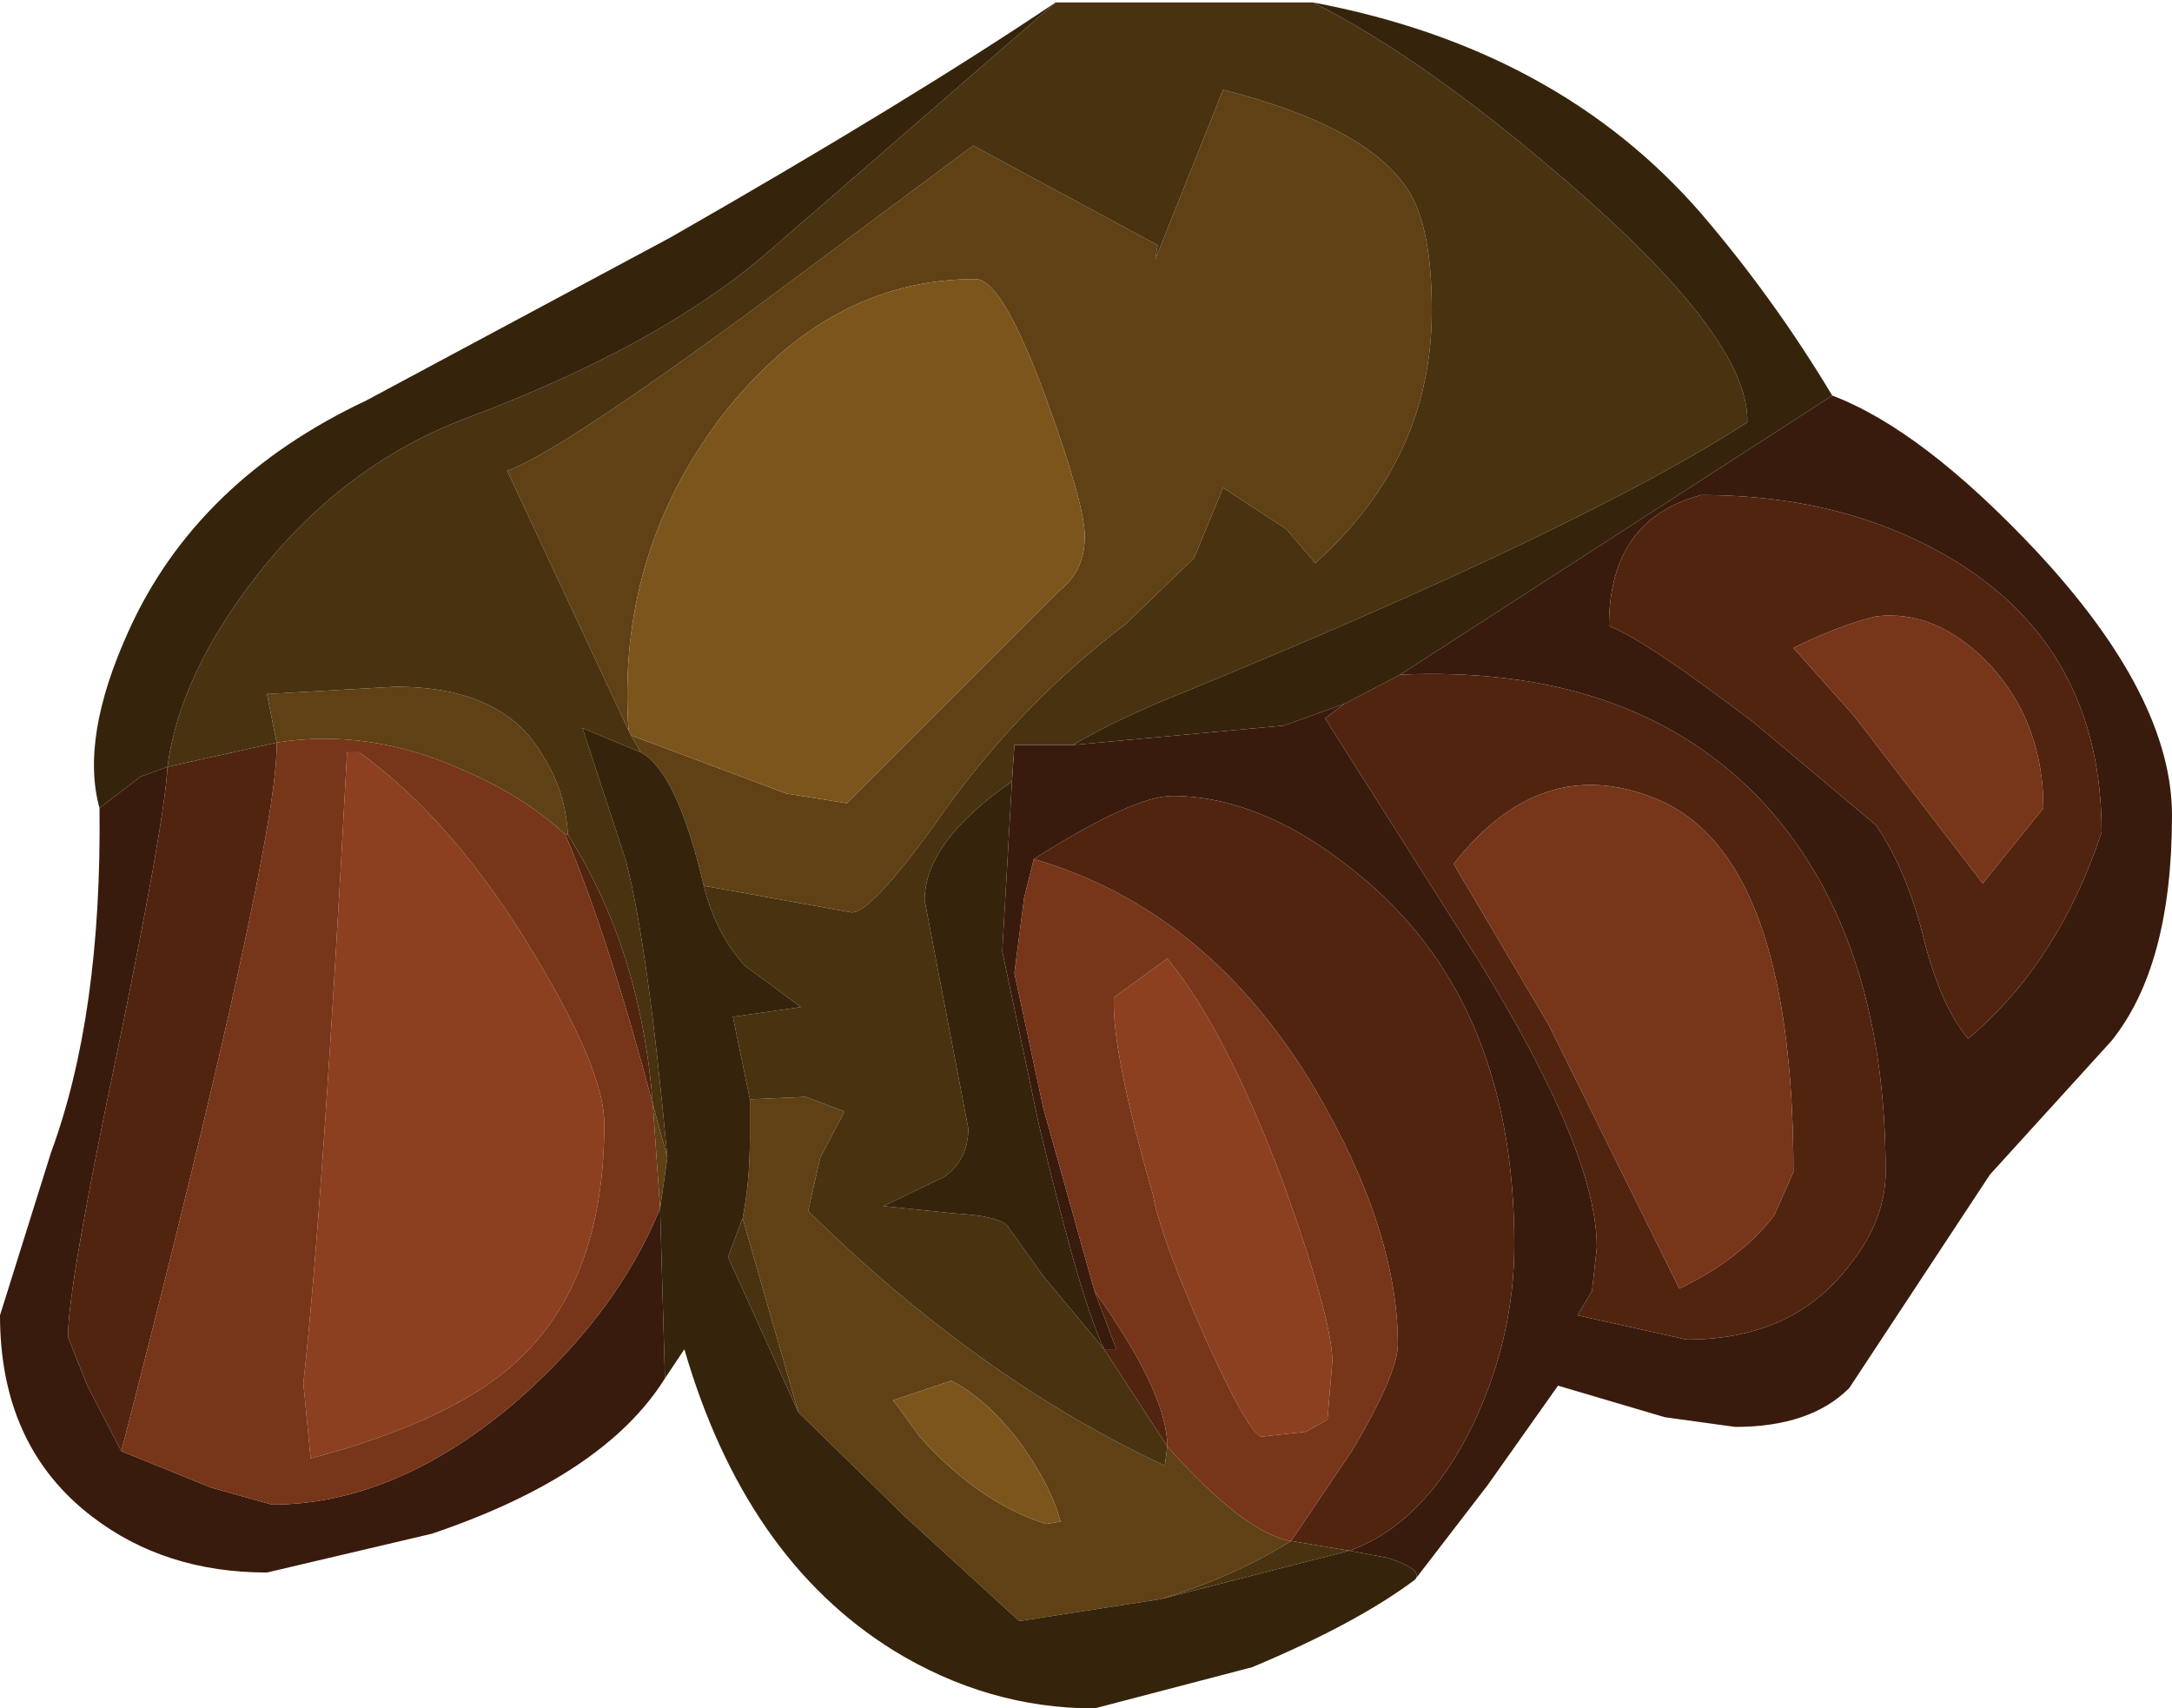 <?xml version="1.0" encoding="UTF-8" standalone="no"?>
<svg xmlns:ffdec="https://www.free-decompiler.com/flash" xmlns:xlink="http://www.w3.org/1999/xlink" ffdec:objectType="shape" height="35.2px" width="44.75px" xmlns="http://www.w3.org/2000/svg">
  <g transform="matrix(1.0, 0.0, 0.0, 1.0, 21.65, 5.35)">
    <path d="M-0.8 10.75 L-0.75 10.0 0.45 10.0 4.8 9.6 6.05 9.15 5.65 9.45 8.85 14.5 Q11.25 18.4 11.25 20.35 L11.15 21.25 10.85 21.75 13.1 22.25 Q15.2 22.25 16.35 20.85 17.2 19.85 17.2 18.8 17.2 13.8 14.55 11.05 11.9 8.35 7.2 8.55 L16.1 2.8 Q17.95 3.5 20.3 6.0 23.1 9.0 23.1 11.45 23.1 14.55 21.85 16.1 L19.35 18.85 16.45 23.25 Q15.65 24.05 14.1 24.05 L12.65 23.85 10.45 23.2 9.0 25.25 7.5 27.2 Q7.7 27.0 6.95 26.75 L6.15 26.6 Q7.7 26.05 8.7 24.0 9.55 22.2 9.55 20.3 9.55 15.4 6.5 12.8 4.45 11.05 2.5 11.05 1.7 11.05 -0.35 12.35 L-0.55 13.15 -0.75 14.7 -0.15 17.5 0.9 21.25 1.35 22.45 1.1 22.45 Q0.6 21.4 -0.25 17.8 L-1.0 14.25 -0.8 10.75 M-19.6 11.3 L-18.75 10.65 -18.2 10.45 Q-18.25 11.55 -19.25 16.4 -20.25 21.15 -20.25 22.2 L-19.85 23.2 -19.15 24.55 -17.3 25.3 -16.05 25.65 Q-13.55 25.65 -11.1 23.6 -8.95 21.75 -8.05 19.55 L-7.95 23.05 Q-9.2 25.05 -12.75 26.25 L-16.15 27.05 Q-18.25 27.05 -19.75 25.9 -21.65 24.45 -21.65 21.75 L-20.6 18.4 Q-19.55 15.55 -19.6 11.3 M14.5 9.55 L17.0 11.65 Q17.65 12.6 18.0 14.05 18.35 15.4 18.9 16.05 20.75 14.5 21.65 11.8 21.65 8.1 18.7 6.25 16.45 4.85 13.4 4.85 11.5 5.35 11.5 7.55 12.2 7.8 14.5 9.55" fill="#391b0d" fill-rule="evenodd" stroke="none"/>
    <path d="M-18.2 10.45 L-15.95 9.95 Q-15.9 11.95 -19.15 24.55 L-19.85 23.2 -20.25 22.2 Q-20.25 21.15 -19.25 16.4 -18.25 11.55 -18.2 10.45 M-9.95 11.85 Q-8.45 14.2 -8.2 17.4 -9.1 14.0 -10.0 11.85 L-9.95 11.85 M2.4 24.45 L1.1 22.45 1.35 22.45 0.9 21.25 Q2.4 23.35 2.4 24.45 M6.05 9.15 L7.2 8.55 Q11.9 8.35 14.55 11.05 17.2 13.8 17.2 18.8 17.2 19.85 16.35 20.85 15.2 22.25 13.1 22.25 L10.85 21.75 11.15 21.25 11.25 20.35 Q11.25 18.4 8.85 14.5 L5.65 9.45 6.05 9.15 M15.3 8.0 L16.55 9.4 19.2 12.85 20.45 11.3 Q20.45 9.55 19.35 8.35 18.25 7.2 17.0 7.35 16.2 7.55 15.3 8.0 M14.5 9.55 Q12.2 7.8 11.5 7.55 11.5 5.35 13.4 4.85 16.45 4.85 18.7 6.25 21.65 8.1 21.65 11.8 20.75 14.5 18.9 16.05 18.35 15.4 18.0 14.05 17.65 12.6 17.0 11.65 L14.5 9.55 M-0.35 12.35 Q1.7 11.05 2.5 11.05 4.45 11.05 6.5 12.8 9.55 15.4 9.55 20.3 9.55 22.2 8.7 24.0 7.7 26.05 6.15 26.6 L4.95 26.4 6.2 24.55 Q7.15 22.95 7.15 22.35 7.15 20.0 5.45 17.1 3.25 13.4 -0.35 12.35 M14.9 19.7 L15.3 18.8 Q15.3 12.25 12.45 11.1 10.1 10.15 8.3 12.45 L10.25 15.75 12.95 21.2 Q14.2 20.6 14.9 19.7" fill="#512410" fill-rule="evenodd" stroke="none"/>
    <path d="M2.4 14.4 Q3.6 15.85 4.8 19.05 5.8 21.85 5.8 22.7 L5.7 23.9 5.25 24.15 4.35 24.25 Q4.1 24.25 3.15 22.15 2.25 20.1 2.1 19.25 1.25 16.3 1.3 15.2 L2.4 14.4 M-14.25 10.15 Q-12.3 11.55 -10.65 14.3 -9.2 16.7 -9.2 17.8 -9.2 21.0 -10.95 22.65 -12.25 23.9 -15.25 24.7 L-15.4 23.15 Q-15.0 19.55 -14.5 10.15 L-14.25 10.15" fill="#8c4020" fill-rule="evenodd" stroke="none"/>
    <path d="M-19.15 24.55 Q-15.9 11.95 -15.95 9.95 -14.05 9.65 -12.15 10.5 -10.85 11.05 -10.0 11.85 -9.1 14.0 -8.2 17.4 L-8.05 19.55 Q-8.95 21.75 -11.1 23.6 -13.55 25.65 -16.05 25.65 L-17.3 25.3 -19.15 24.55 M15.3 8.0 Q16.2 7.55 17.0 7.35 18.25 7.2 19.35 8.35 20.45 9.55 20.45 11.3 L19.2 12.85 16.55 9.4 15.3 8.0 M2.4 14.4 L1.3 15.2 Q1.25 16.3 2.1 19.25 2.25 20.1 3.15 22.15 4.1 24.25 4.35 24.25 L5.25 24.15 5.7 23.9 5.8 22.7 Q5.8 21.85 4.8 19.05 3.6 15.85 2.4 14.4 M0.9 21.25 L-0.15 17.5 -0.75 14.7 -0.55 13.15 -0.35 12.35 Q3.25 13.4 5.45 17.1 7.15 20.0 7.15 22.35 7.15 22.95 6.2 24.55 L4.95 26.4 Q4.0 26.25 2.4 24.45 2.4 23.35 0.9 21.25 M14.9 19.7 Q14.2 20.6 12.95 21.2 L10.25 15.75 8.3 12.45 Q10.1 10.15 12.45 11.1 15.3 12.25 15.3 18.8 L14.9 19.7 M-14.25 10.15 L-14.5 10.15 Q-15.0 19.55 -15.4 23.15 L-15.25 24.7 Q-12.25 23.9 -10.95 22.65 -9.2 21.0 -9.2 17.8 -9.2 16.7 -10.65 14.3 -12.3 11.55 -14.25 10.15" fill="#77351a" fill-rule="evenodd" stroke="none"/>
    <path d="M-15.95 9.95 L-16.15 8.95 -13.5 8.8 Q-11.25 8.8 -10.45 10.25 -10.0 10.95 -9.95 11.85 L-10.0 11.85 Q-10.85 11.05 -12.15 10.5 -14.05 9.65 -15.95 9.95 M-8.2 17.4 L-7.9 18.5 -8.05 19.55 -8.2 17.4 M-8.45 10.15 L-8.65 9.8 -5.45 11.0 -4.2 11.2 0.2 6.8 Q0.7 6.4 0.7 5.7 0.7 5.05 -0.1 2.85 -1.0 0.4 -1.55 0.4 -4.6 0.4 -6.8 3.25 -8.95 6.1 -8.7 9.7 L-11.2 4.35 Q-10.2 4.0 -6.3 1.15 L-1.6 -2.35 2.2 -0.3 2.15 0.0 3.55 -3.5 Q6.5 -2.75 7.35 -1.45 7.85 -0.7 7.85 1.05 7.85 4.1 5.45 6.25 L4.85 5.55 3.55 4.7 2.95 6.15 1.55 7.5 Q-0.75 9.25 -2.4 11.65 -3.7 13.45 -4.1 13.45 L-7.15 12.9 Q-7.7 10.55 -8.45 10.15 M-6.2 17.3 L-5.05 17.25 -4.25 17.55 -4.75 18.5 -5.0 19.6 Q-1.5 23.05 2.35 24.85 L2.4 24.45 Q4.0 26.25 4.95 26.4 3.75 27.15 2.25 27.6 L-0.65 28.05 -3.0 25.9 -5.2 23.75 -6.35 19.75 Q-6.2 19.0 -6.2 18.1 L-6.2 17.3 M-3.25 23.5 L-2.7 24.25 Q-1.5 25.6 -0.1 26.05 L0.2 26.0 Q0.0 25.25 -0.65 24.35 -1.35 23.45 -2.05 23.1 L-3.25 23.5" fill="#5f4115" fill-rule="evenodd" stroke="none"/>
    <path d="M-8.65 9.8 L-8.7 9.7 Q-8.95 6.1 -6.8 3.25 -4.6 0.4 -1.55 0.4 -1.0 0.4 -0.1 2.85 0.7 5.05 0.7 5.7 0.7 6.4 0.2 6.8 L-4.2 11.2 -5.45 11.0 -8.65 9.8 M-3.25 23.5 L-2.05 23.1 Q-1.35 23.45 -0.65 24.35 0.0 25.25 0.2 26.0 L-0.1 26.05 Q-1.5 25.6 -2.7 24.25 L-3.25 23.5" fill="#7c551d" fill-rule="evenodd" stroke="none"/>
    <path d="M5.4 -5.3 Q7.7 -4.15 10.7 -1.55 14.4 1.65 14.35 3.35 10.95 5.55 2.65 8.95 1.4 9.45 0.45 10.0 L-0.75 10.0 -0.8 10.75 Q-2.6 12.0 -2.6 13.2 L-2.15 15.55 -1.7 17.9 Q-1.7 18.55 -2.2 18.9 L-3.45 19.5 -2.0 19.65 Q-1.1 19.7 -0.9 19.9 L-0.15 20.95 1.1 22.45 2.4 24.45 2.35 24.85 Q-1.5 23.05 -5.0 19.6 L-4.75 18.5 -4.25 17.55 -5.05 17.25 -6.2 17.3 -6.55 15.6 -5.15 15.4 -6.3 14.55 Q-6.9 13.9 -7.15 12.9 L-4.1 13.45 Q-3.7 13.45 -2.4 11.65 -0.75 9.25 1.55 7.5 L2.95 6.15 3.55 4.7 4.85 5.55 5.45 6.25 Q7.85 4.1 7.85 1.05 7.85 -0.7 7.35 -1.45 6.5 -2.75 3.55 -3.5 L2.15 0.0 2.2 -0.3 -1.6 -2.35 -6.3 1.15 Q-10.2 4.0 -11.2 4.35 L-8.7 9.7 -8.65 9.8 -8.45 10.15 -9.65 9.65 -8.75 12.4 Q-8.3 14.15 -7.9 18.5 L-8.2 17.4 Q-8.45 14.2 -9.95 11.85 -10.0 10.95 -10.45 10.25 -11.25 8.8 -13.5 8.8 L-16.15 8.95 -15.95 9.95 -18.2 10.45 Q-17.95 8.55 -16.35 6.5 -14.55 4.2 -12.0 3.25 -8.15 1.8 -5.95 -0.05 L0.1 -5.3 5.4 -5.3 M4.95 26.4 L6.15 26.6 2.25 27.6 Q3.75 27.15 4.95 26.4 M-5.2 23.75 L-6.65 20.55 -6.35 19.75 -5.2 23.75" fill="#493210" fill-rule="evenodd" stroke="none"/>
    <path d="M0.45 10.0 Q1.4 9.45 2.65 8.95 10.95 5.55 14.35 3.35 14.4 1.65 10.7 -1.55 7.7 -4.15 5.4 -5.3 10.45 -4.35 13.4 -0.95 14.9 0.8 16.1 2.8 L7.2 8.55 6.05 9.15 4.8 9.6 0.45 10.0 M0.1 -5.3 L-5.95 -0.05 Q-8.15 1.8 -12.0 3.25 -14.55 4.2 -16.35 6.5 -17.95 8.55 -18.2 10.45 L-18.75 10.65 -19.6 11.3 Q-20.0 9.85 -19.0 7.65 -17.6 4.55 -14.1 2.9 L-7.85 -0.45 Q-2.95 -3.25 0.1 -5.3 M-7.9 18.5 Q-8.3 14.15 -8.75 12.4 L-9.65 9.65 -8.45 10.15 Q-7.7 10.55 -7.15 12.9 -6.9 13.9 -6.3 14.55 L-5.15 15.4 -6.55 15.6 -6.2 17.3 -6.2 18.1 Q-6.2 19.0 -6.35 19.75 L-6.65 20.55 -5.2 23.75 -3.0 25.9 -0.65 28.05 2.25 27.6 6.15 26.6 6.95 26.75 Q7.7 27.0 7.5 27.2 6.3 28.1 4.15 29.0 L0.9 29.85 Q-1.3 29.85 -3.25 28.65 -6.3 26.75 -7.55 22.45 L-7.95 23.05 -8.05 19.55 -7.9 18.5 M1.1 22.45 L-0.15 20.95 -0.9 19.9 Q-1.1 19.7 -2.0 19.65 L-3.45 19.5 -2.2 18.9 Q-1.7 18.55 -1.7 17.9 L-2.15 15.55 -2.6 13.2 Q-2.6 12.0 -0.8 10.75 L-1.0 14.25 -0.25 17.8 Q0.6 21.4 1.1 22.45" fill="#35240b" fill-rule="evenodd" stroke="none"/>
  </g>
</svg>
